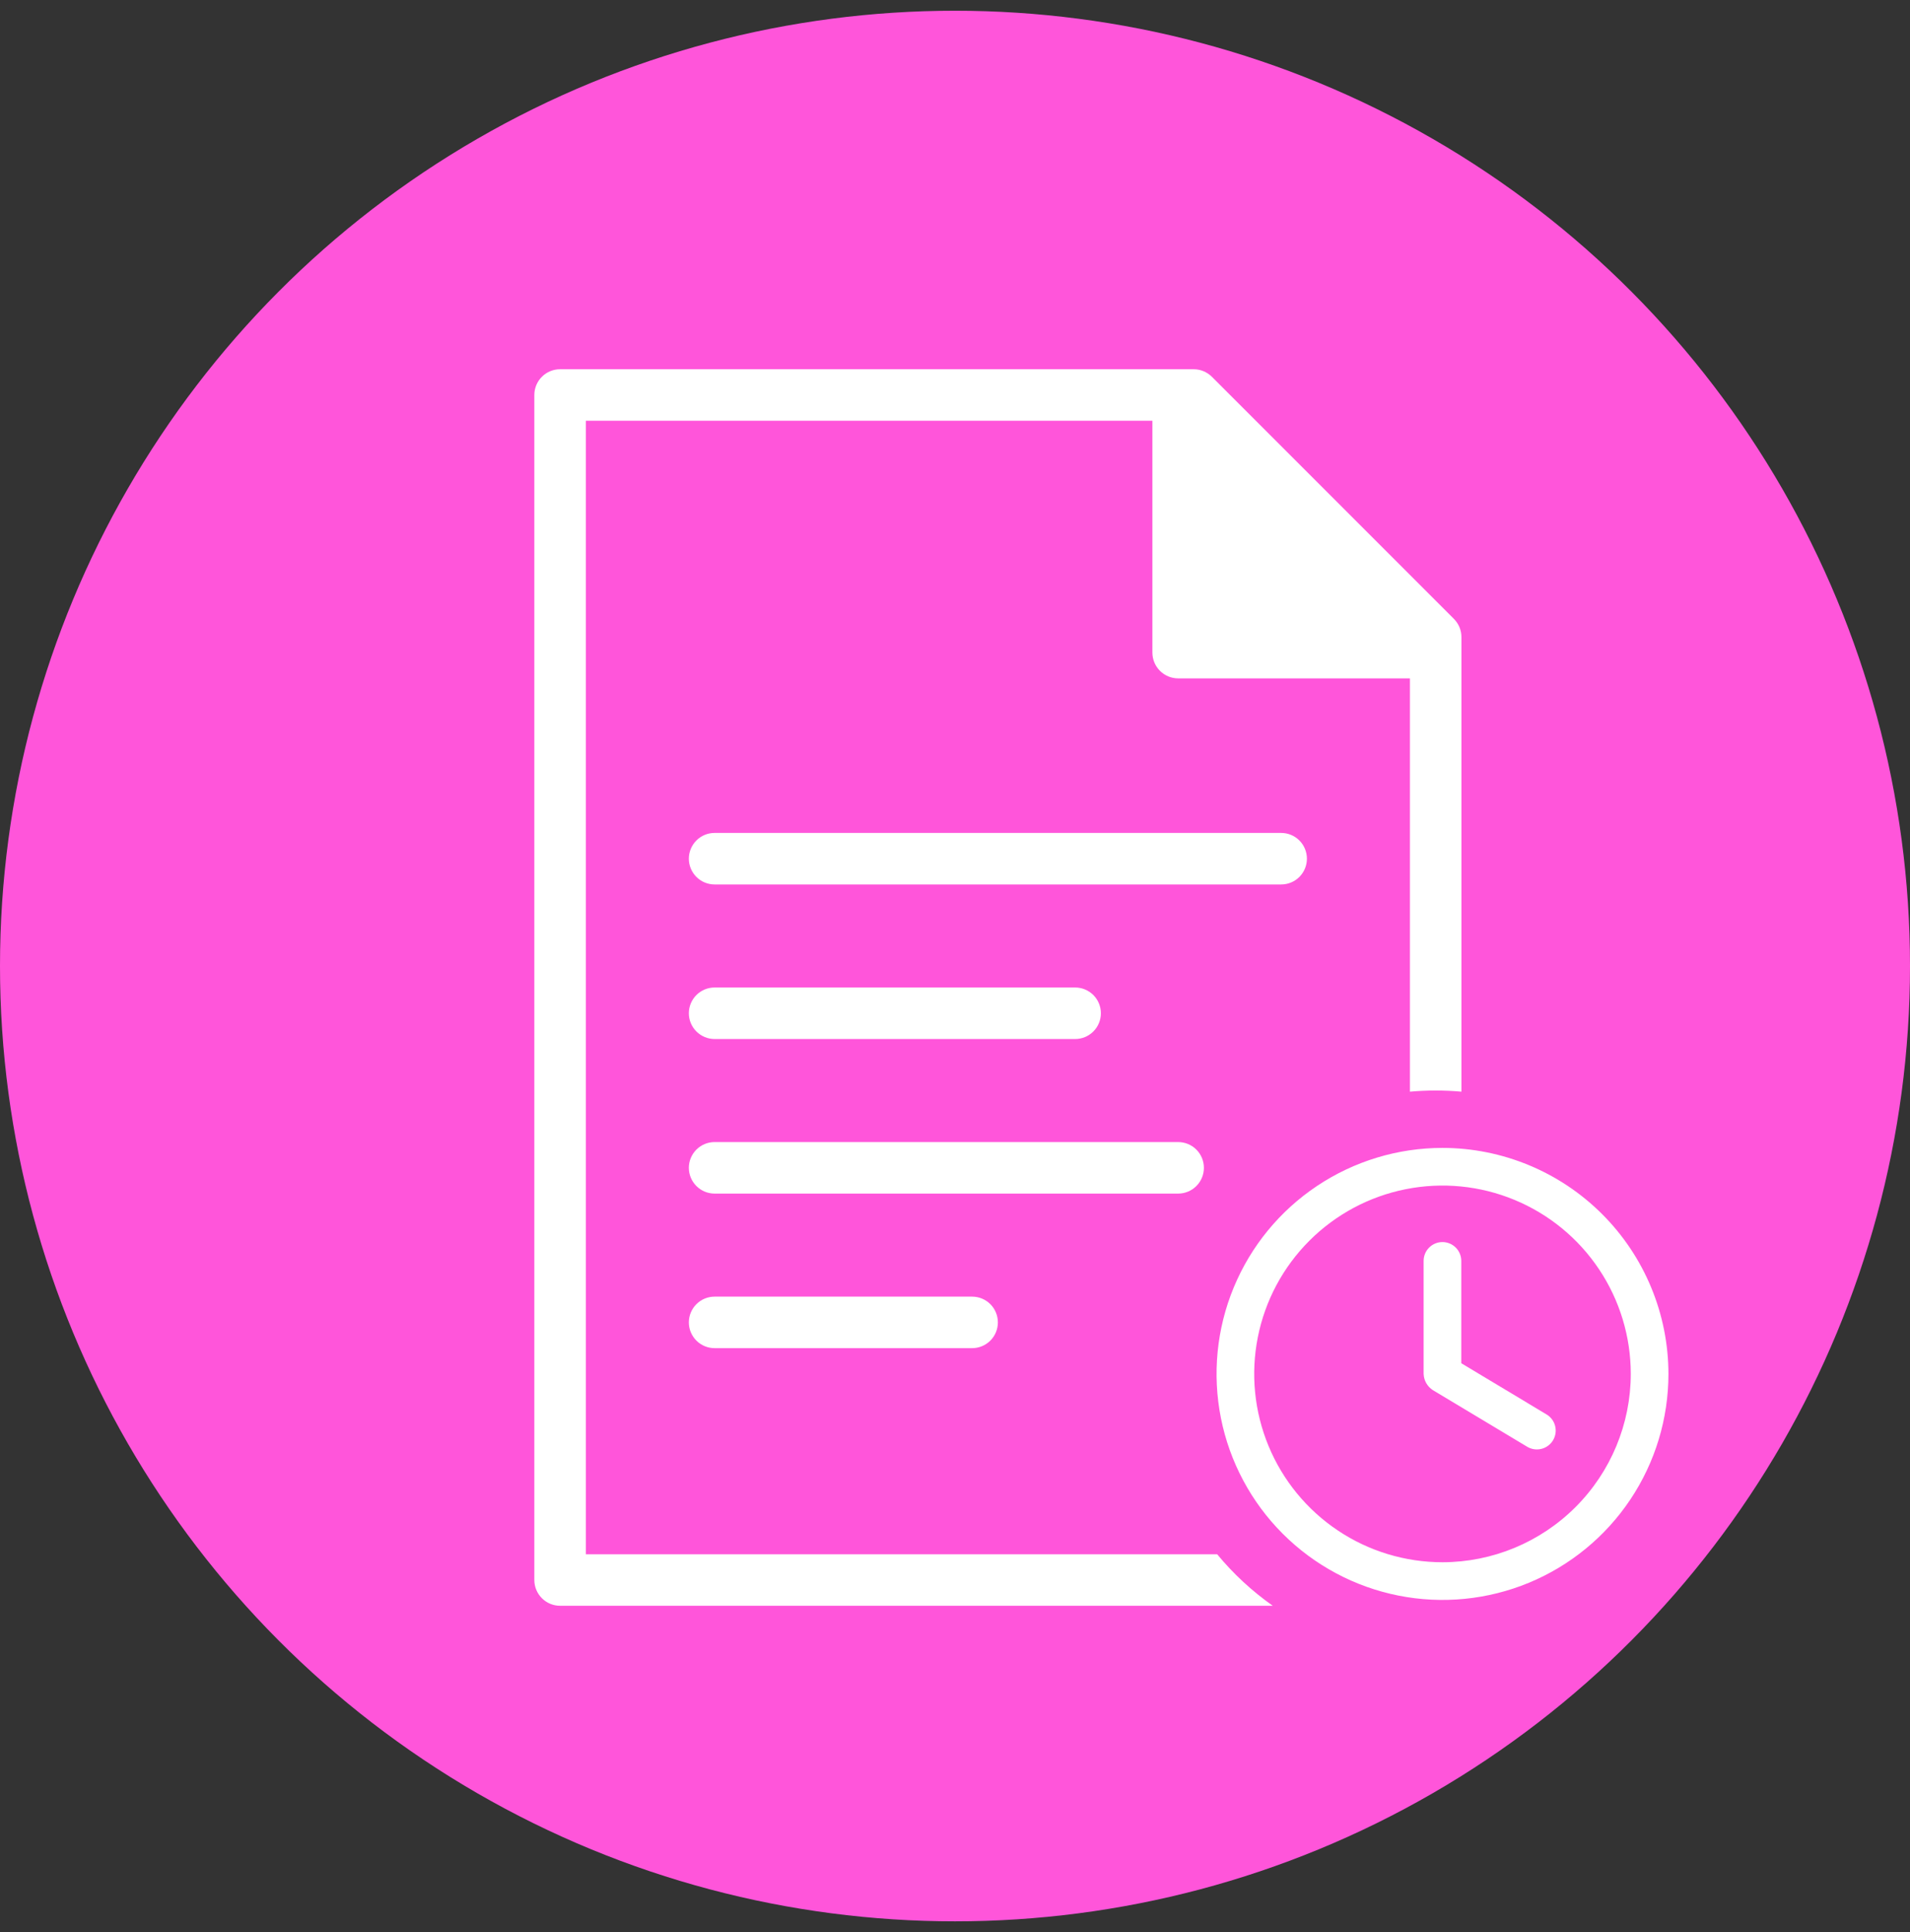 <svg width="89" height="90" viewBox="0 0 89 90" fill="none" xmlns="http://www.w3.org/2000/svg">
<rect x="0" y="0" width="89" height="90" fill="#333333" stroke="none"/>
<circle cx="44.5" cy="45" r="44.5" fill="#FF55DA"/>
<path fill-rule="evenodd" clip-rule="evenodd" d="M68.098 29.68C68.099 29.522 68.068 29.366 68.008 29.22C67.948 29.075 67.859 28.942 67.748 28.83L56.468 17.55C56.356 17.439 56.224 17.351 56.078 17.291C55.932 17.23 55.776 17.2 55.618 17.2H26.098C25.78 17.2 25.475 17.326 25.25 17.551C25.025 17.776 24.898 18.082 24.898 18.4V73.6C24.898 73.918 25.025 74.223 25.25 74.448C25.475 74.674 25.78 74.8 26.098 74.8H59.307C58.34 74.119 57.468 73.312 56.715 72.4H27.298V19.6H53.698V30.4C53.698 30.718 53.825 31.023 54.05 31.248C54.275 31.474 54.58 31.6 54.898 31.6H65.698V50.853C66.497 50.781 67.3 50.781 68.098 50.853V29.68ZM59.698 41.2C60.017 41.2 60.322 41.074 60.547 40.849C60.772 40.623 60.898 40.318 60.898 40C60.898 39.682 60.772 39.377 60.547 39.151C60.322 38.926 60.017 38.8 59.698 38.8H33.298C32.98 38.8 32.675 38.926 32.45 39.151C32.225 39.377 32.098 39.682 32.098 40C32.098 40.318 32.225 40.623 32.45 40.849C32.675 41.074 32.98 41.2 33.298 41.2H59.698ZM50.098 48.4C50.417 48.4 50.722 48.273 50.947 48.048C51.172 47.823 51.298 47.518 51.298 47.2C51.298 46.882 51.172 46.577 50.947 46.351C50.722 46.126 50.417 46 50.098 46H33.298C32.98 46 32.675 46.126 32.45 46.351C32.225 46.577 32.098 46.882 32.098 47.2C32.098 47.518 32.225 47.823 32.45 48.048C32.675 48.273 32.98 48.4 33.298 48.4H50.098ZM54.898 55.6C55.217 55.6 55.522 55.474 55.747 55.248C55.972 55.023 56.098 54.718 56.098 54.4C56.098 54.082 55.972 53.776 55.747 53.551C55.522 53.326 55.217 53.2 54.898 53.2H33.298C32.98 53.2 32.675 53.326 32.45 53.551C32.225 53.776 32.098 54.082 32.098 54.4C32.098 54.718 32.225 55.023 32.45 55.248C32.675 55.474 32.98 55.6 33.298 55.6H54.898ZM45.298 62.8C45.617 62.8 45.922 62.673 46.147 62.449C46.372 62.223 46.498 61.918 46.498 61.6C46.498 61.282 46.372 60.977 46.147 60.751C45.922 60.526 45.617 60.4 45.298 60.4H33.298C32.98 60.4 32.675 60.526 32.45 60.751C32.225 60.977 32.098 61.282 32.098 61.6C32.098 61.918 32.225 62.223 32.45 62.449C32.675 62.673 32.98 62.8 33.298 62.8H45.298Z" fill="white"/>
<g clip-path="url(#clip0_347_1365)">
<path d="M67.216 53.472C65.133 53.472 63.098 54.089 61.367 55.246C59.635 56.403 58.286 58.047 57.489 59.971C56.692 61.895 56.484 64.011 56.89 66.054C57.296 68.096 58.299 69.972 59.771 71.445C61.244 72.917 63.12 73.92 65.162 74.326C67.204 74.732 69.321 74.524 71.245 73.727C73.169 72.93 74.813 71.58 75.97 69.849C77.127 68.118 77.744 66.082 77.744 64C77.741 61.209 76.631 58.532 74.657 56.559C72.683 54.585 70.007 53.475 67.216 53.472ZM67.216 72.773C65.481 72.773 63.784 72.259 62.342 71.295C60.899 70.331 59.774 68.96 59.11 67.357C58.446 65.754 58.272 63.99 58.611 62.288C58.949 60.586 59.785 59.023 61.012 57.796C62.239 56.569 63.802 55.733 65.504 55.395C67.206 55.056 68.97 55.23 70.573 55.894C72.177 56.558 73.547 57.683 74.511 59.126C75.475 60.568 75.989 62.265 75.989 64C75.987 66.326 75.062 68.556 73.417 70.201C71.772 71.846 69.542 72.771 67.216 72.773Z" fill="white"/>
<path d="M72.052 65.88L68.091 63.503V58.736C68.091 58.503 67.998 58.28 67.834 58.115C67.669 57.951 67.446 57.858 67.213 57.858C66.981 57.858 66.757 57.951 66.593 58.115C66.428 58.28 66.336 58.503 66.336 58.736V64C66.342 64.15 66.383 64.296 66.457 64.427C66.532 64.558 66.636 64.669 66.761 64.752L71.148 67.384C71.247 67.446 71.357 67.487 71.472 67.506C71.587 67.525 71.705 67.52 71.818 67.493C71.931 67.466 72.038 67.417 72.132 67.348C72.226 67.279 72.306 67.192 72.366 67.092C72.426 66.992 72.465 66.881 72.482 66.766C72.499 66.65 72.492 66.533 72.463 66.42C72.434 66.307 72.382 66.201 72.312 66.109C72.241 66.016 72.153 65.938 72.052 65.88Z" fill="white"/>
</g>
<defs>
<clipPath id="clip0_347_1365">
<rect width="21.057" height="21.057" fill="white" transform="translate(56.688 53.472)"/>
</clipPath>
</defs>
</svg>
